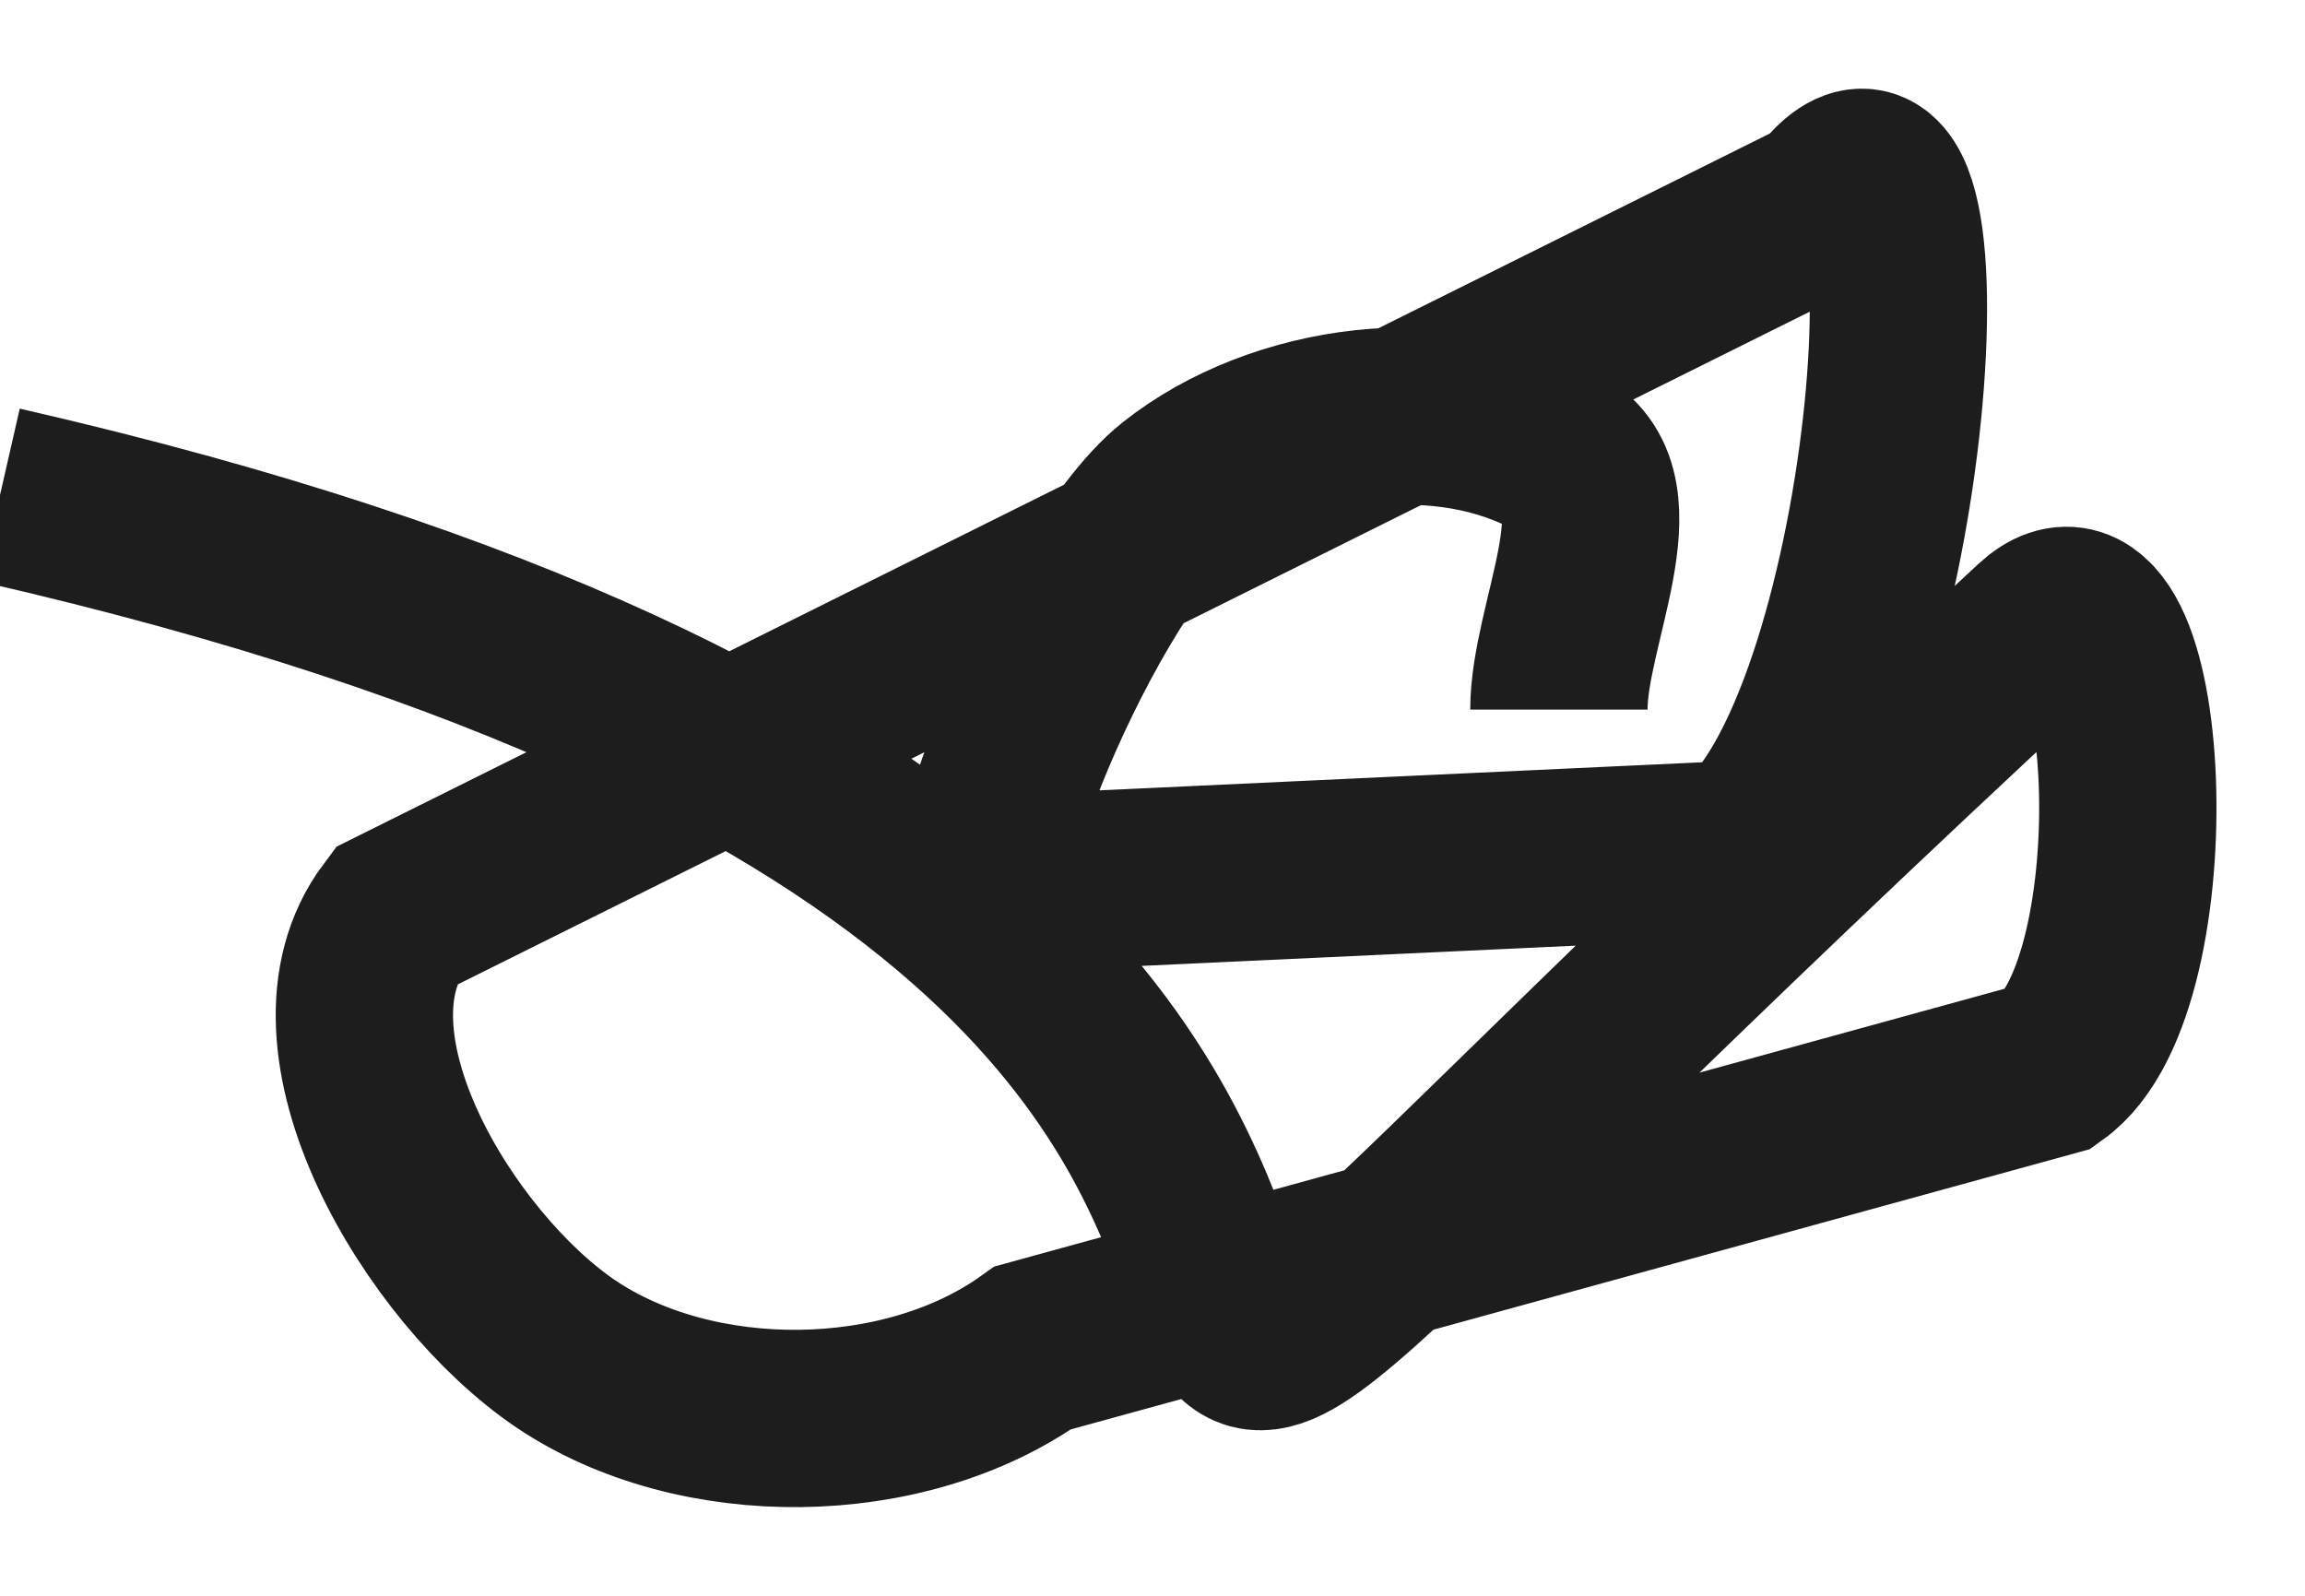 <svg xmlns="http://www.w3.org/2000/svg" width="13" height="9" viewBox="0 0 13 9">
    <path fill="none" fill-rule="nonzero" stroke="#1D1D1D" d="M8.792 4.002c0-.482.403-1.214 0-1.444-.632-.361-1.576-.24-2.15.216-.606.483-1.484 2.705-.89 2.205l4.076-.19c.91-.766 1.192-4.597.47-3.635L2.227 5.17c-.524.698.251 1.983.963 2.465.738.498 1.91.486 2.635-.033l5.742-1.579c.65-.465.522-3.023-.069-2.476C2.762 11.64 11.631 5.45 0 2.792"/>
</svg>

